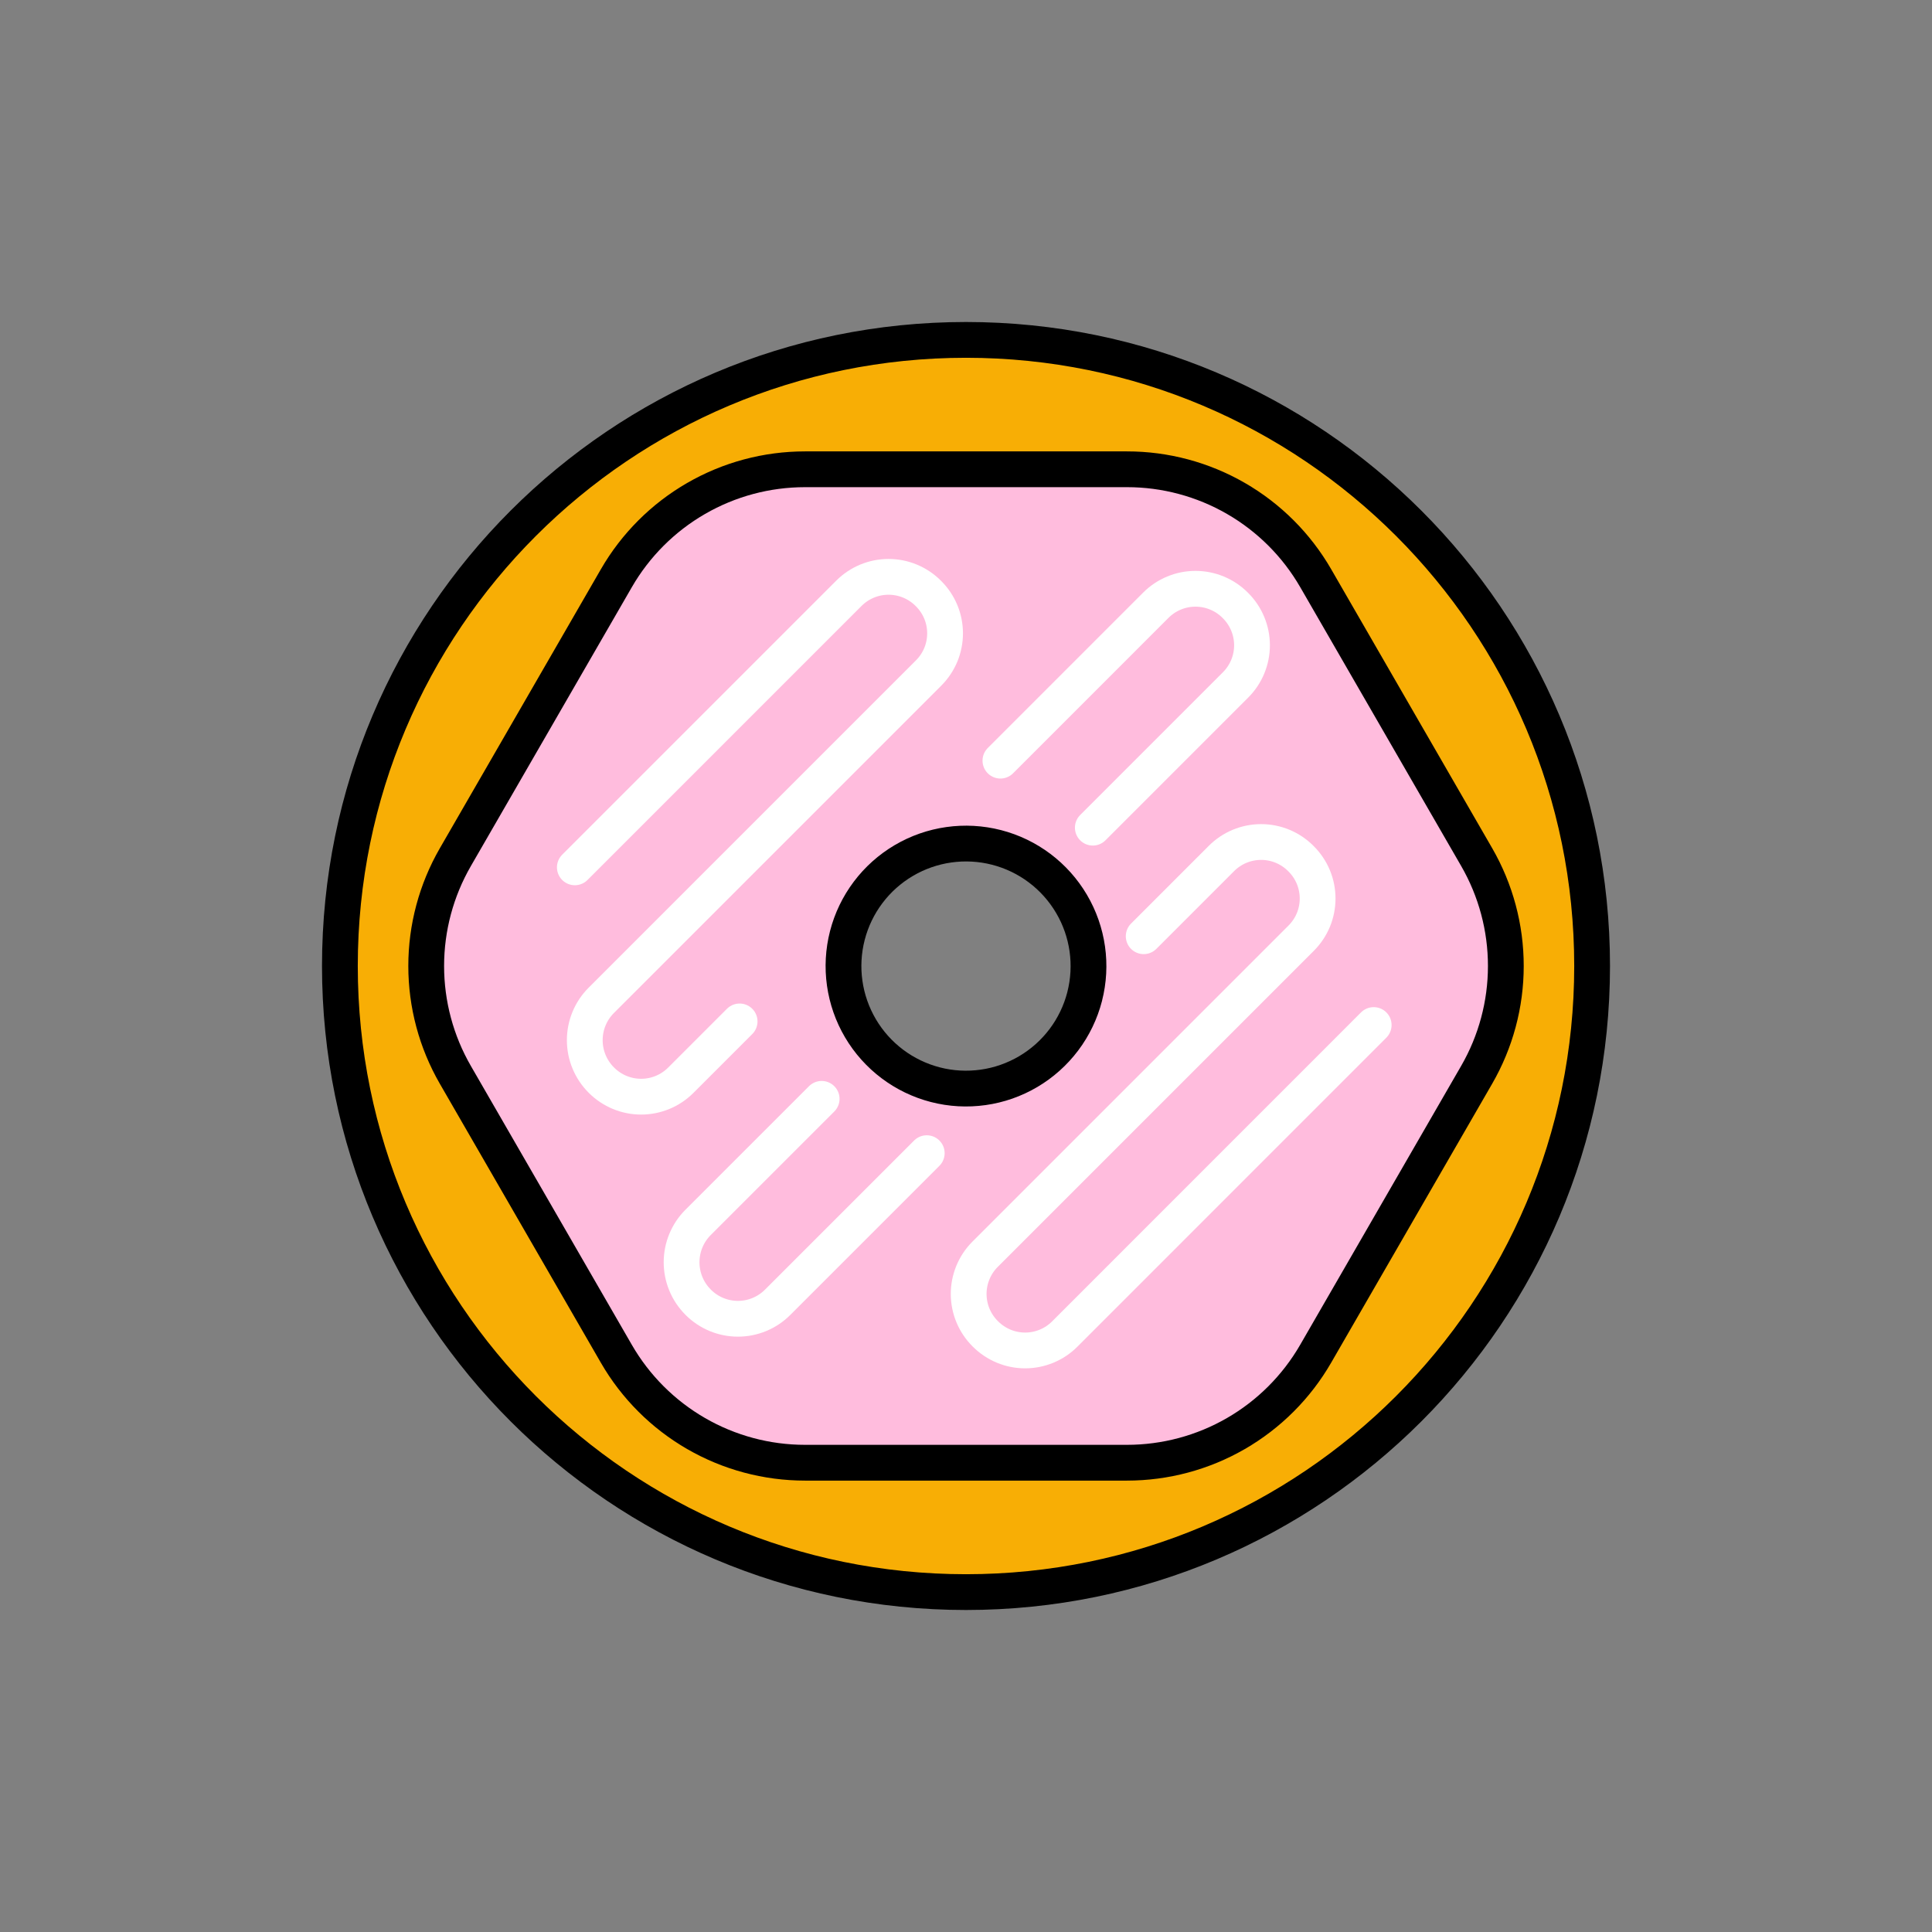 <svg width="108" height="108" viewBox="0 0 108 108" fill="none" xmlns="http://www.w3.org/2000/svg">
<rect x="0" y="0" width="108" height="108" fill="#808080" stroke="none"/>
<path d="M54 19C34.67 19 19 34.67 19 54C19 73.33 34.67 89 54 89C73.33 89 89 73.33 89 54C89 34.67 73.33 19 54 19ZM54 61.234C52.081 61.234 50.241 60.472 48.885 59.115C47.528 57.759 46.766 55.919 46.766 54C46.766 52.081 47.528 50.241 48.885 48.885C50.241 47.528 52.081 46.766 54 46.766C55.919 46.766 57.759 47.528 59.115 48.885C60.472 50.241 61.234 52.081 61.234 54C61.234 55.919 60.472 57.759 59.115 59.115C57.759 60.472 55.919 61.234 54 61.234V61.234Z" fill="#F8AE05" stroke="black" stroke-width="2" stroke-linecap="round" stroke-linejoin="round"/>
<path d="M82.548 47.913L73.548 32.32C72.479 30.469 70.942 28.931 69.09 27.863C67.238 26.794 65.138 26.232 63 26.233H45C42.863 26.233 40.763 26.795 38.913 27.864C37.062 28.932 35.525 30.469 34.456 32.32L25.456 47.913C24.387 49.764 23.825 51.863 23.825 54C23.825 56.137 24.387 58.236 25.456 60.087L34.456 75.68C35.525 77.531 37.062 79.068 38.913 80.136C40.763 81.205 42.863 81.767 45 81.767H63C65.137 81.767 67.237 81.205 69.088 80.136C70.938 79.068 72.475 77.531 73.544 75.68L82.544 60.087C83.613 58.237 84.177 56.138 84.177 54.001C84.178 51.864 83.616 49.764 82.548 47.913V47.913ZM60.632 55.713C60.407 56.584 60.014 57.402 59.473 58.121C58.932 58.84 58.255 59.445 57.481 59.902C56.706 60.359 55.849 60.66 54.958 60.785C54.068 60.911 53.161 60.861 52.29 60.636C50.531 60.182 49.025 59.049 48.102 57.485C47.179 55.92 46.915 54.054 47.368 52.295C47.821 50.536 48.955 49.029 50.519 48.106C52.083 47.183 53.95 46.919 55.709 47.372C57.467 47.825 58.973 48.958 59.896 50.522C60.819 52.085 61.084 53.951 60.632 55.709V55.713Z" fill="#FFBCDD" stroke="black" stroke-width="2" stroke-linecap="round" stroke-linejoin="round"/>
<path d="M63.933 52.336L68.282 47.987C68.573 47.696 68.918 47.465 69.298 47.307C69.678 47.15 70.086 47.069 70.497 47.069C70.909 47.069 71.316 47.15 71.696 47.307C72.076 47.465 72.421 47.696 72.712 47.987L72.738 48.013C73.029 48.304 73.26 48.649 73.418 49.029C73.575 49.409 73.656 49.817 73.656 50.228C73.656 50.639 73.575 51.047 73.418 51.427C73.26 51.807 73.029 52.152 72.738 52.443L58.031 67.15L55.059 70.122C54.473 70.713 54.146 71.513 54.149 72.345C54.153 73.177 54.486 73.974 55.077 74.56L55.091 74.573C55.382 74.864 55.727 75.095 56.107 75.252C56.487 75.41 56.895 75.491 57.306 75.491C57.718 75.491 58.125 75.41 58.505 75.252C58.885 75.095 59.23 74.864 59.521 74.573L76.79 57.3" stroke="white" stroke-width="2" stroke-linecap="round" stroke-linejoin="round"/>
<path d="M45.931 61.426L39.023 68.333C38.432 68.924 38.101 69.725 38.101 70.561C38.101 71.397 38.432 72.198 39.023 72.789L39.036 72.803C39.623 73.39 40.42 73.72 41.251 73.72C42.082 73.72 42.879 73.39 43.466 72.803L51.806 64.463" stroke="white" stroke-width="2" stroke-linecap="round" stroke-linejoin="round"/>
<path d="M55.924 42.521L64.614 33.83C65.201 33.243 65.998 32.913 66.829 32.913C67.66 32.913 68.457 33.243 69.044 33.83L69.07 33.856C69.361 34.147 69.592 34.492 69.749 34.872C69.907 35.252 69.988 35.66 69.988 36.071C69.988 36.482 69.907 36.89 69.749 37.27C69.592 37.65 69.361 37.995 69.07 38.286L61.089 46.267" stroke="white" stroke-width="2" stroke-linecap="round" stroke-linejoin="round"/>
<path d="M32.134 48.485L47.456 33.163C48.044 32.576 48.84 32.246 49.671 32.246C50.502 32.246 51.298 32.576 51.886 33.163L51.912 33.189C52.203 33.48 52.434 33.825 52.592 34.205C52.749 34.585 52.83 34.993 52.83 35.404C52.83 35.815 52.749 36.223 52.592 36.603C52.434 36.983 52.203 37.328 51.912 37.619L33.612 55.919C33.319 56.212 33.087 56.559 32.929 56.941C32.77 57.323 32.689 57.733 32.689 58.147C32.689 58.561 32.77 58.971 32.929 59.353C33.087 59.735 33.319 60.082 33.612 60.375L33.625 60.388C34.212 60.975 35.009 61.305 35.84 61.305C36.671 61.305 37.467 60.975 38.055 60.388L41.345 57.098" stroke="white" stroke-width="2" stroke-linecap="round" stroke-linejoin="round"/>
</svg>

